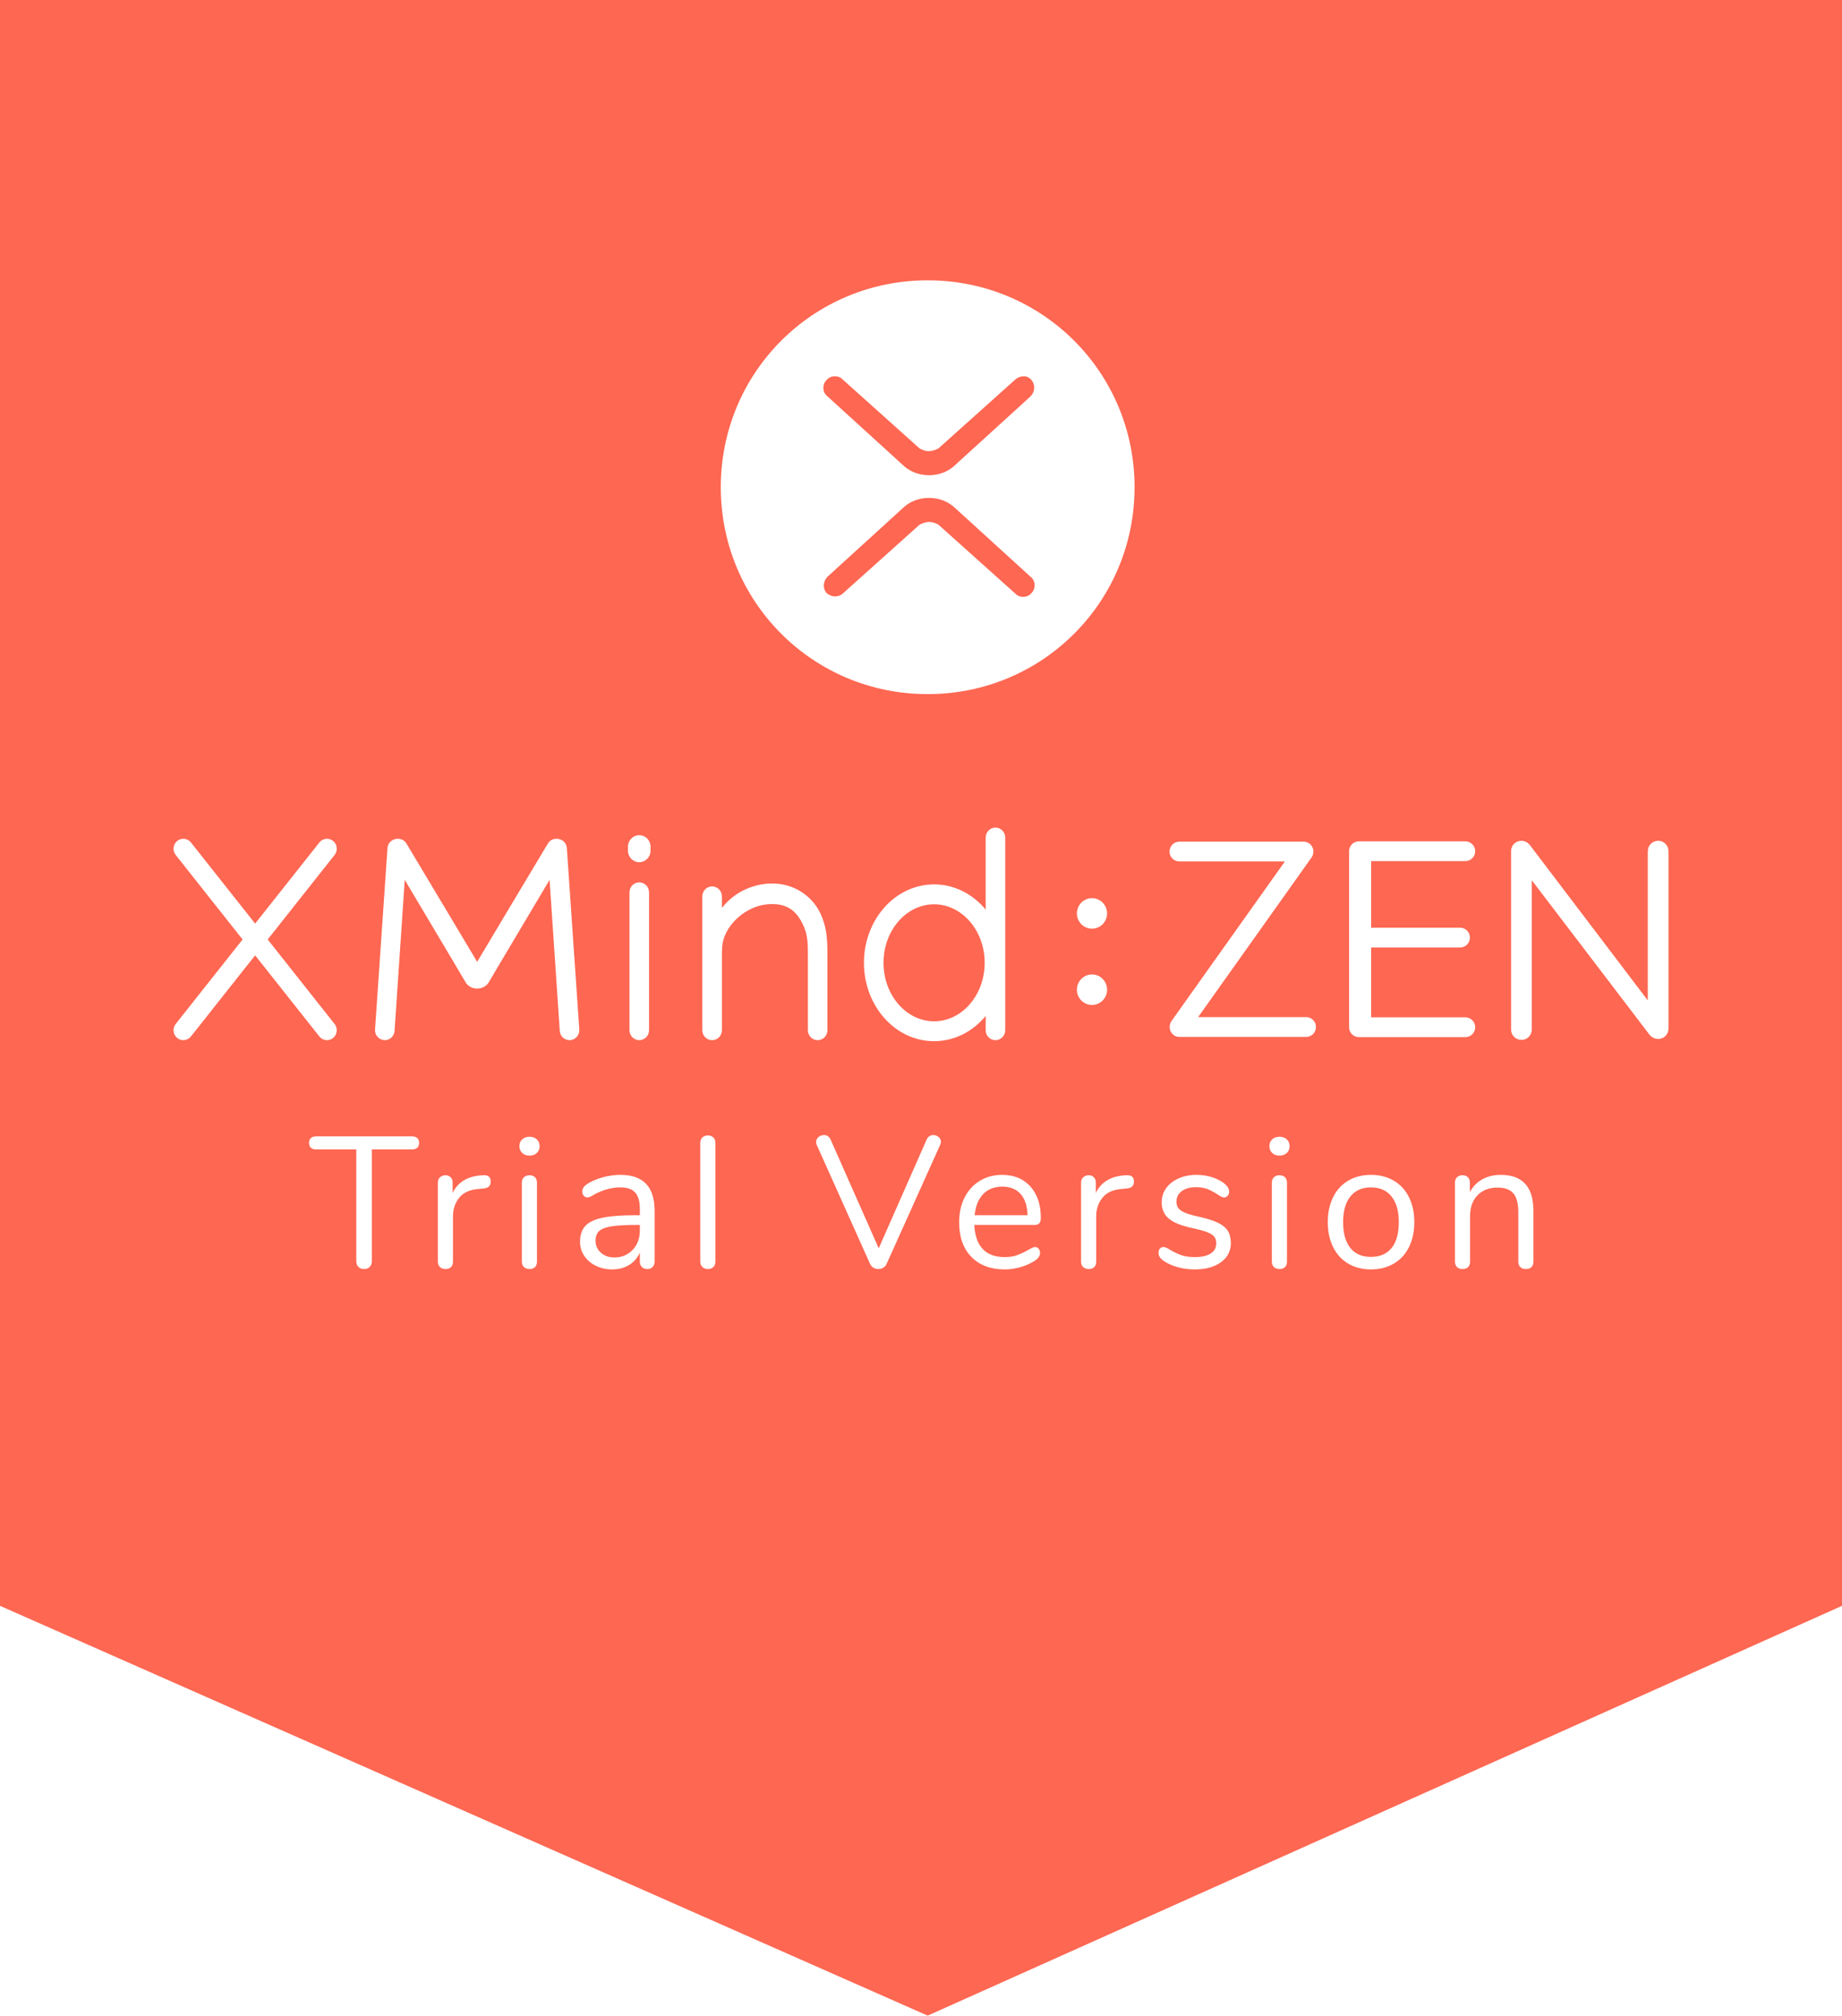 <?xml version="1.0" encoding="UTF-8"?>
<svg width="138px" height="151px" viewBox="0 0 138 151" version="1.1" xmlns="http://www.w3.org/2000/svg" xmlns:xlink="http://www.w3.org/1999/xlink">
    <!-- Generator: Sketch 48.2 (47327) - http://www.bohemiancoding.com/sketch -->
    <title>png_english</title>
    <desc>Created with Sketch.</desc>
    <defs></defs>
    <g id="png水印-试用版" stroke="none" stroke-width="1" fill="none" fill-rule="evenodd" transform="translate(-88, -65)">
        <g id="png_english" transform="translate(88, 65)" fill="#FE6752" fill-rule="nonzero">
            <path d="M0,0 L0,120.3 L69.5,151 L138,120.3 L138,0 L0,0 Z M69.5,52 C60.9,52 54,45.1 54,36.5 C54,27.9 60.9,21 69.5,21 C78.1,21 85,27.9 85,36.5 C85,45.1 78.1,52 69.5,52 Z M76.1,28.4 L70.3,33.6 C70.3,33.6 70.3,33.6 70.3,33.6 C70.1,33.7 69.8,33.8 69.6,33.8 C69.3,33.8 69.1,33.7 68.9,33.6 C68.9,33.6 68.9,33.6 68.9,33.6 L63.1,28.4 C62.8,28.1 62.2,28.1 61.9,28.5 C61.6,28.8 61.6,29.4 62,29.7 L67.6,34.8 C68.1,35.3 68.8,35.6 69.6,35.6 C70.4,35.6 71.1,35.3 71.6,34.8 L77.2,29.7 C77.5,29.4 77.6,28.9 77.3,28.5 C77,28.1 76.5,28.1 76.1,28.4 Z M71.6,38.1 L77.2,43.2 C77.6,43.5 77.6,44.1 77.3,44.4 C77,44.8 76.4,44.8 76.1,44.5 L70.3,39.3 C70.1,39.2 69.9,39.1 69.6,39.1 C69.4,39.1 69.1,39.2 68.9,39.3 L63.1,44.5 C62.7,44.8 62.2,44.7 61.9,44.4 C61.6,44 61.7,43.5 62,43.2 L67.6,38.1 C68.1,37.6 68.8,37.3 69.6,37.3 C70.4,37.3 71.1,37.6 71.6,38.1 Z M25.068,64.048 L20.056,70.38 L25.068,76.712 C25.322,77.032 25.272,77.501 24.957,77.759 C24.641,78.017 24.179,77.967 23.926,77.646 L19.115,71.569 L14.305,77.646 C14.051,77.967 13.589,78.017 13.274,77.759 C12.958,77.501 12.908,77.032 13.162,76.712 L18.174,70.38 L13.162,64.048 C12.908,63.727 12.958,63.258 13.274,63 C13.589,62.742 14.051,62.793 14.305,63.114 L19.115,69.191 L23.926,63.114 C24.179,62.793 24.641,62.742 24.957,63 C25.272,63.258 25.322,63.727 25.068,64.048 Z M54.097,71.102 C54.097,71.154 54.092,71.21 54.083,71.267 L54.083,77.179 C54.083,77.59 53.755,77.924 53.35,77.924 C52.945,77.924 52.616,77.59 52.616,77.179 L52.616,67.151 C52.616,66.74 52.945,66.406 53.35,66.406 C53.755,66.406 54.083,66.74 54.083,67.151 L54.083,68.023 C54.831,67.056 55.952,66.402 57.23,66.228 C59.363,65.938 60.993,67.174 61.572,68.678 C61.879,69.476 61.991,70.072 61.991,71.488 L61.991,77.179 C61.991,77.59 61.663,77.924 61.258,77.924 C60.853,77.924 60.525,77.59 60.525,77.179 L60.525,71.564 C60.525,70.808 60.527,70.107 60.225,69.416 C59.719,68.261 58.986,67.595 57.43,67.751 C55.826,67.911 54.112,69.404 54.097,71.102 Z M73.845,62.745 C73.845,62.334 74.173,62 74.578,62 C74.983,62 75.311,62.334 75.311,62.745 L75.311,77.179 C75.311,77.59 74.983,77.924 74.578,77.924 C74.173,77.924 73.845,77.59 73.845,77.179 L73.845,76.11 C72.887,77.27 71.515,78 69.981,78 C67.059,78 64.725,75.354 64.725,72.127 C64.725,68.901 67.059,66.254 69.981,66.254 C71.515,66.254 72.887,66.984 73.845,68.144 L73.845,62.745 Z M47.048,63.429 C47.048,62.954 47.426,62.57 47.893,62.57 C48.36,62.57 48.738,62.954 48.738,63.429 L48.738,63.733 C48.738,64.207 48.36,64.592 47.893,64.592 C47.426,64.592 47.048,64.207 47.048,63.733 L47.048,63.429 Z M47.16,66.847 C47.16,66.436 47.488,66.102 47.893,66.102 C48.298,66.102 48.626,66.436 48.626,66.847 L48.626,77.179 C48.626,77.59 48.298,77.924 47.893,77.924 C47.488,77.924 47.16,77.59 47.16,77.179 L47.16,66.847 Z M69.981,76.51 C67.907,76.51 66.192,74.565 66.192,72.127 C66.192,69.69 67.907,67.745 69.981,67.745 C72.055,67.745 73.77,69.69 73.77,72.127 C73.77,74.565 72.055,76.51 69.981,76.51 Z M34.901,73.62 C34.867,73.564 33.346,70.98 30.323,65.914 L29.56,77.229 C29.532,77.639 29.187,77.951 28.783,77.922 C28.379,77.894 28.069,77.539 28.097,77.129 L29.03,63.529 C29.08,62.805 30.078,62.573 30.45,63.193 C33.205,67.78 34.96,70.744 35.749,72.057 C36.537,70.743 38.292,67.78 41.047,63.193 C41.419,62.573 42.425,62.804 42.467,63.529 L43.4,77.129 C43.424,77.539 43.119,77.898 42.714,77.923 C42.31,77.947 41.961,77.639 41.937,77.229 L41.174,65.914 C38.151,70.986 36.632,73.563 36.596,73.62 C36.427,73.893 36.091,74.058 35.749,74.059 C35.406,74.059 35.065,73.891 34.901,73.62 Z M102.722,76.214 L109.787,76.214 C110.192,76.214 110.52,76.545 110.52,76.955 C110.52,77.364 110.192,77.696 109.787,77.696 L101.804,77.696 C101.399,77.696 101.071,77.364 101.071,76.955 L101.071,63.768 C101.071,63.359 101.399,63.027 101.804,63.027 L109.787,63.027 C110.192,63.027 110.52,63.359 110.52,63.768 C110.52,64.177 110.192,64.509 109.787,64.509 L102.722,64.509 L102.722,69.499 L109.392,69.499 C109.797,69.499 110.125,69.83 110.125,70.24 C110.125,70.649 109.797,70.981 109.392,70.981 L102.722,70.981 L102.722,76.214 Z M87.752,76.512 L96.263,64.535 L88.352,64.535 C87.947,64.535 87.619,64.203 87.619,63.793 C87.619,63.384 87.947,63.052 88.352,63.052 L97.673,63.052 C98.201,63.052 98.611,63.645 98.273,64.219 L89.762,76.197 L97.858,76.197 C98.263,76.197 98.592,76.529 98.592,76.938 C98.592,77.348 98.263,77.68 97.858,77.68 L88.352,77.68 C87.774,77.68 87.433,77.018 87.752,76.512 Z M123.58,77.517 L114.758,65.942 L114.758,77.116 C114.758,77.525 114.461,77.907 113.982,77.899 C113.504,77.892 113.207,77.525 113.207,77.116 L113.207,63.773 C113.207,63.013 114.153,62.695 114.625,63.32 L123.45,74.946 L123.45,63.773 C123.45,63.363 123.766,62.994 124.225,62.988 C124.684,62.983 125,63.363 125,63.773 L125,77.026 C125,77.81 124.092,78.118 123.58,77.517 Z M81.811,69.571 C81.186,69.571 80.68,69.06 80.68,68.429 C80.68,67.797 81.186,67.286 81.811,67.286 C82.435,67.286 82.941,67.797 82.941,68.429 C82.941,69.06 82.435,69.571 81.811,69.571 Z M81.811,75.286 C81.186,75.286 80.68,74.774 80.68,74.143 C80.68,73.512 81.186,73 81.811,73 C82.435,73 82.941,73.512 82.941,74.143 C82.941,74.774 82.435,75.286 81.811,75.286 Z M27.282,95.07 C27.105,95.07 26.962,95.016 26.855,94.909 C26.748,94.802 26.694,94.659 26.694,94.482 L26.694,86.11 L23.684,86.11 C23.516,86.11 23.385,86.068 23.292,85.984 C23.199,85.9 23.152,85.779 23.152,85.62 C23.152,85.461 23.199,85.34 23.292,85.256 C23.385,85.172 23.516,85.13 23.684,85.13 L30.866,85.13 C31.034,85.13 31.165,85.172 31.258,85.256 C31.351,85.34 31.398,85.461 31.398,85.62 C31.398,85.779 31.351,85.9 31.258,85.984 C31.165,86.068 31.034,86.11 30.866,86.11 L27.856,86.11 L27.856,94.482 C27.856,94.659 27.805,94.802 27.702,94.909 C27.599,95.016 27.459,95.07 27.282,95.07 Z M36.178,88.042 C36.57,88.014 36.766,88.173 36.766,88.518 C36.766,88.667 36.724,88.786 36.64,88.875 C36.556,88.964 36.411,89.017 36.206,89.036 L35.786,89.078 C35.161,89.134 34.696,89.356 34.393,89.743 C34.09,90.13 33.938,90.585 33.938,91.108 L33.938,94.51 C33.938,94.697 33.887,94.837 33.784,94.93 C33.681,95.023 33.546,95.07 33.378,95.07 C33.21,95.07 33.072,95.021 32.965,94.923 C32.858,94.825 32.804,94.687 32.804,94.51 L32.804,88.602 C32.804,88.425 32.86,88.287 32.972,88.189 C33.084,88.091 33.219,88.042 33.378,88.042 C33.527,88.042 33.653,88.091 33.756,88.189 C33.859,88.287 33.91,88.42 33.91,88.588 L33.91,89.372 C34.106,88.961 34.384,88.649 34.743,88.434 C35.102,88.219 35.515,88.093 35.982,88.056 L36.178,88.042 Z M39.67,95.07 C39.502,95.07 39.364,95.021 39.257,94.923 C39.15,94.825 39.096,94.687 39.096,94.51 L39.096,88.602 C39.096,88.425 39.15,88.287 39.257,88.189 C39.364,88.091 39.502,88.042 39.67,88.042 C39.838,88.042 39.973,88.091 40.076,88.189 C40.179,88.287 40.23,88.425 40.23,88.602 L40.23,94.51 C40.23,94.697 40.179,94.837 40.076,94.93 C39.973,95.023 39.838,95.07 39.67,95.07 Z M39.67,86.572 C39.446,86.572 39.264,86.507 39.124,86.376 C38.984,86.245 38.914,86.073 38.914,85.858 C38.914,85.653 38.984,85.485 39.124,85.354 C39.264,85.223 39.446,85.158 39.67,85.158 C39.894,85.158 40.076,85.223 40.216,85.354 C40.356,85.485 40.426,85.653 40.426,85.858 C40.426,86.073 40.356,86.245 40.216,86.376 C40.076,86.507 39.894,86.572 39.67,86.572 Z M46.48,88.014 C48.188,88.014 49.042,88.91 49.042,90.702 L49.042,94.51 C49.042,94.678 48.993,94.813 48.895,94.916 C48.797,95.019 48.664,95.07 48.496,95.07 C48.328,95.07 48.193,95.019 48.09,94.916 C47.987,94.813 47.936,94.678 47.936,94.51 L47.936,93.838 C47.759,94.239 47.488,94.55 47.124,94.769 C46.76,94.988 46.34,95.098 45.864,95.098 C45.425,95.098 45.022,95.009 44.653,94.832 C44.284,94.655 43.993,94.407 43.778,94.09 C43.563,93.773 43.456,93.423 43.456,93.04 C43.456,92.527 43.587,92.128 43.848,91.843 C44.109,91.558 44.539,91.353 45.136,91.227 C45.733,91.101 46.564,91.038 47.628,91.038 L47.936,91.038 L47.936,90.576 C47.936,90.016 47.822,89.605 47.593,89.344 C47.364,89.083 46.993,88.952 46.48,88.952 C45.845,88.952 45.201,89.125 44.548,89.47 C44.296,89.629 44.119,89.708 44.016,89.708 C43.904,89.708 43.811,89.666 43.736,89.582 C43.661,89.498 43.624,89.391 43.624,89.26 C43.624,89.129 43.664,89.015 43.743,88.917 C43.822,88.819 43.951,88.719 44.128,88.616 C44.455,88.429 44.826,88.282 45.241,88.175 C45.656,88.068 46.069,88.014 46.48,88.014 Z M46.018,94.202 C46.578,94.202 47.038,94.013 47.397,93.635 C47.756,93.257 47.936,92.769 47.936,92.172 L47.936,91.766 L47.684,91.766 C46.863,91.766 46.237,91.801 45.808,91.871 C45.379,91.941 45.073,92.058 44.891,92.221 C44.709,92.384 44.618,92.625 44.618,92.942 C44.618,93.306 44.751,93.607 45.017,93.845 C45.283,94.083 45.617,94.202 46.018,94.202 Z M53.038,95.07 C52.87,95.07 52.732,95.021 52.625,94.923 C52.518,94.825 52.464,94.687 52.464,94.51 L52.464,85.62 C52.464,85.443 52.518,85.305 52.625,85.207 C52.732,85.109 52.87,85.06 53.038,85.06 C53.197,85.06 53.33,85.109 53.437,85.207 C53.544,85.305 53.598,85.443 53.598,85.62 L53.598,94.51 C53.598,94.687 53.544,94.825 53.437,94.923 C53.33,95.021 53.197,95.07 53.038,95.07 Z M69.43,85.354 C69.477,85.251 69.544,85.172 69.633,85.116 C69.722,85.06 69.817,85.032 69.92,85.032 C70.069,85.032 70.202,85.081 70.319,85.179 C70.436,85.277 70.494,85.396 70.494,85.536 C70.494,85.611 70.475,85.685 70.438,85.76 L66.42,94.692 C66.364,94.813 66.28,94.907 66.168,94.972 C66.056,95.037 65.935,95.07 65.804,95.07 C65.673,95.07 65.552,95.037 65.44,94.972 C65.328,94.907 65.244,94.813 65.188,94.692 L61.184,85.76 C61.156,85.685 61.142,85.615 61.142,85.55 C61.142,85.401 61.203,85.277 61.324,85.179 C61.445,85.081 61.581,85.032 61.73,85.032 C61.954,85.032 62.117,85.139 62.22,85.354 L65.832,93.516 L69.43,85.354 Z M77.542,93.418 C77.645,93.418 77.733,93.46 77.808,93.544 C77.883,93.628 77.92,93.735 77.92,93.866 C77.92,94.099 77.757,94.314 77.43,94.51 C77.094,94.706 76.739,94.853 76.366,94.951 C75.993,95.049 75.629,95.098 75.274,95.098 C74.219,95.098 73.386,94.785 72.775,94.16 C72.164,93.535 71.858,92.671 71.858,91.57 C71.858,90.87 71.993,90.252 72.264,89.715 C72.535,89.178 72.915,88.761 73.405,88.462 C73.895,88.163 74.453,88.014 75.078,88.014 C75.965,88.014 76.669,88.303 77.192,88.882 C77.715,89.461 77.976,90.245 77.976,91.234 C77.976,91.421 77.939,91.556 77.864,91.64 C77.789,91.724 77.668,91.766 77.5,91.766 L72.992,91.766 C73.076,93.371 73.837,94.174 75.274,94.174 C75.638,94.174 75.951,94.125 76.212,94.027 C76.473,93.929 76.753,93.796 77.052,93.628 C77.295,93.488 77.458,93.418 77.542,93.418 Z M75.092,88.896 C74.495,88.896 74.016,89.083 73.657,89.456 C73.298,89.829 73.085,90.357 73.02,91.038 L76.982,91.038 C76.963,90.347 76.791,89.818 76.464,89.449 C76.137,89.08 75.68,88.896 75.092,88.896 Z M84.366,88.042 C84.758,88.014 84.954,88.173 84.954,88.518 C84.954,88.667 84.912,88.786 84.828,88.875 C84.744,88.964 84.599,89.017 84.394,89.036 L83.974,89.078 C83.349,89.134 82.884,89.356 82.581,89.743 C82.278,90.13 82.126,90.585 82.126,91.108 L82.126,94.51 C82.126,94.697 82.075,94.837 81.972,94.93 C81.869,95.023 81.734,95.07 81.566,95.07 C81.398,95.07 81.26,95.021 81.153,94.923 C81.046,94.825 80.992,94.687 80.992,94.51 L80.992,88.602 C80.992,88.425 81.048,88.287 81.16,88.189 C81.272,88.091 81.407,88.042 81.566,88.042 C81.715,88.042 81.841,88.091 81.944,88.189 C82.047,88.287 82.098,88.42 82.098,88.588 L82.098,89.372 C82.294,88.961 82.572,88.649 82.931,88.434 C83.29,88.219 83.703,88.093 84.17,88.056 L84.366,88.042 Z M89.51,95.098 C89.081,95.098 88.672,95.047 88.285,94.944 C87.898,94.841 87.555,94.697 87.256,94.51 C87.088,94.398 86.969,94.293 86.899,94.195 C86.829,94.097 86.794,93.978 86.794,93.838 C86.794,93.717 86.829,93.616 86.899,93.537 C86.969,93.458 87.06,93.418 87.172,93.418 C87.284,93.418 87.447,93.488 87.662,93.628 C87.942,93.796 88.22,93.929 88.495,94.027 C88.77,94.125 89.113,94.174 89.524,94.174 C90.028,94.174 90.42,94.085 90.7,93.908 C90.98,93.731 91.12,93.474 91.12,93.138 C91.12,92.933 91.069,92.767 90.966,92.641 C90.863,92.515 90.686,92.403 90.434,92.305 C90.182,92.207 89.813,92.107 89.328,92.004 C88.507,91.827 87.919,91.589 87.564,91.29 C87.209,90.991 87.032,90.585 87.032,90.072 C87.032,89.671 87.144,89.316 87.368,89.008 C87.592,88.7 87.902,88.457 88.299,88.28 C88.696,88.103 89.146,88.014 89.65,88.014 C90.014,88.014 90.366,88.063 90.707,88.161 C91.048,88.259 91.349,88.397 91.61,88.574 C91.927,88.798 92.086,89.031 92.086,89.274 C92.086,89.395 92.049,89.498 91.974,89.582 C91.899,89.666 91.811,89.708 91.708,89.708 C91.596,89.708 91.428,89.629 91.204,89.47 C90.943,89.302 90.695,89.171 90.462,89.078 C90.229,88.985 89.939,88.938 89.594,88.938 C89.155,88.938 88.803,89.036 88.537,89.232 C88.271,89.428 88.138,89.689 88.138,90.016 C88.138,90.221 88.187,90.387 88.285,90.513 C88.383,90.639 88.546,90.751 88.775,90.849 C89.004,90.947 89.333,91.043 89.762,91.136 C90.397,91.276 90.889,91.43 91.239,91.598 C91.589,91.766 91.839,91.971 91.988,92.214 C92.137,92.457 92.212,92.765 92.212,93.138 C92.212,93.726 91.965,94.2 91.47,94.559 C90.975,94.918 90.322,95.098 89.51,95.098 Z M95.858,95.07 C95.69,95.07 95.552,95.021 95.445,94.923 C95.338,94.825 95.284,94.687 95.284,94.51 L95.284,88.602 C95.284,88.425 95.338,88.287 95.445,88.189 C95.552,88.091 95.69,88.042 95.858,88.042 C96.026,88.042 96.161,88.091 96.264,88.189 C96.367,88.287 96.418,88.425 96.418,88.602 L96.418,94.51 C96.418,94.697 96.367,94.837 96.264,94.93 C96.161,95.023 96.026,95.07 95.858,95.07 Z M95.858,86.572 C95.634,86.572 95.452,86.507 95.312,86.376 C95.172,86.245 95.102,86.073 95.102,85.858 C95.102,85.653 95.172,85.485 95.312,85.354 C95.452,85.223 95.634,85.158 95.858,85.158 C96.082,85.158 96.264,85.223 96.404,85.354 C96.544,85.485 96.614,85.653 96.614,85.858 C96.614,86.073 96.544,86.245 96.404,86.376 C96.264,86.507 96.082,86.572 95.858,86.572 Z M102.71,95.098 C102.066,95.098 101.499,94.953 101.009,94.664 C100.519,94.375 100.141,93.962 99.875,93.425 C99.609,92.888 99.476,92.265 99.476,91.556 C99.476,90.847 99.609,90.224 99.875,89.687 C100.141,89.15 100.519,88.737 101.009,88.448 C101.499,88.159 102.066,88.014 102.71,88.014 C103.354,88.014 103.923,88.159 104.418,88.448 C104.913,88.737 105.293,89.15 105.559,89.687 C105.825,90.224 105.958,90.847 105.958,91.556 C105.958,92.265 105.825,92.888 105.559,93.425 C105.293,93.962 104.913,94.375 104.418,94.664 C103.923,94.953 103.354,95.098 102.71,95.098 Z M102.71,94.16 C103.382,94.16 103.898,93.938 104.257,93.495 C104.616,93.052 104.796,92.405 104.796,91.556 C104.796,90.725 104.614,90.084 104.25,89.631 C103.886,89.178 103.373,88.952 102.71,88.952 C102.047,88.952 101.534,89.178 101.17,89.631 C100.806,90.084 100.624,90.725 100.624,91.556 C100.624,92.396 100.804,93.04 101.163,93.488 C101.522,93.936 102.038,94.16 102.71,94.16 Z M112.432,88.014 C114.065,88.014 114.882,88.915 114.882,90.716 L114.882,94.51 C114.882,94.687 114.833,94.825 114.735,94.923 C114.637,95.021 114.499,95.07 114.322,95.07 C114.145,95.07 114.005,95.021 113.902,94.923 C113.799,94.825 113.748,94.687 113.748,94.51 L113.748,90.786 C113.748,90.151 113.624,89.689 113.377,89.4 C113.13,89.111 112.735,88.966 112.194,88.966 C111.569,88.966 111.069,89.157 110.696,89.54 C110.323,89.923 110.136,90.441 110.136,91.094 L110.136,94.51 C110.136,94.687 110.087,94.825 109.989,94.923 C109.891,95.021 109.753,95.07 109.576,95.07 C109.399,95.07 109.259,95.021 109.156,94.923 C109.053,94.825 109.002,94.687 109.002,94.51 L109.002,88.602 C109.002,88.434 109.053,88.299 109.156,88.196 C109.259,88.093 109.399,88.042 109.576,88.042 C109.744,88.042 109.877,88.093 109.975,88.196 C110.073,88.299 110.122,88.429 110.122,88.588 L110.122,89.302 C110.346,88.882 110.659,88.562 111.06,88.343 C111.461,88.124 111.919,88.014 112.432,88.014 Z" id="Combined-Shape"></path>
        </g>
    </g>
</svg>